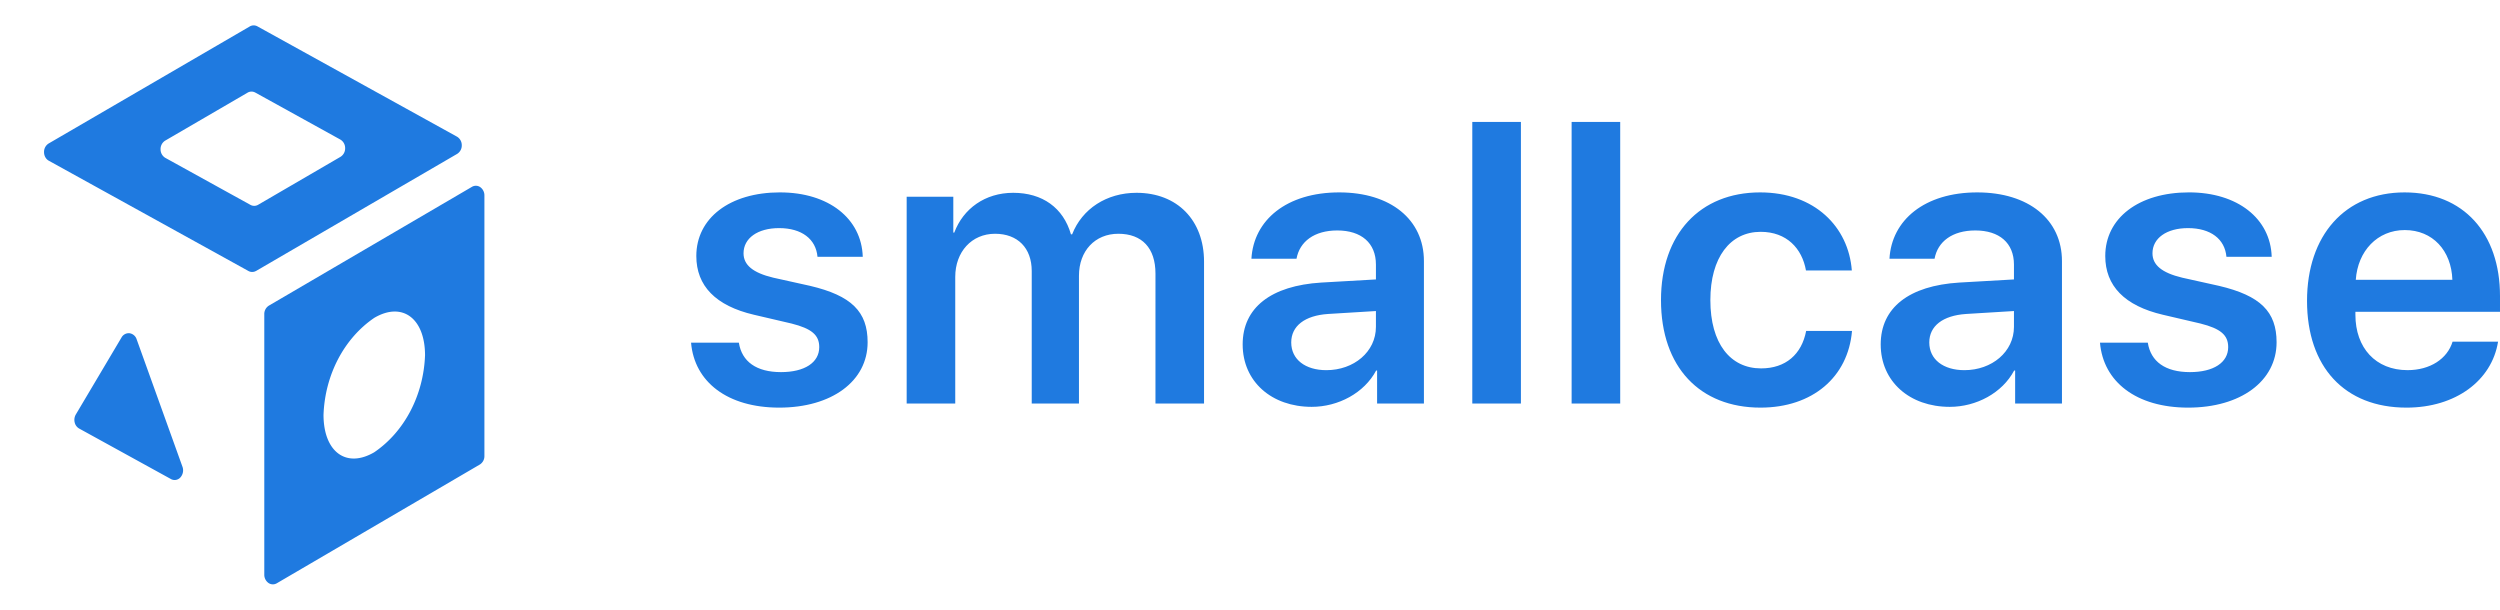<svg xmlns="http://www.w3.org/2000/svg" xmlns:xlink="http://www.w3.org/1999/xlink" width="123" height="30" viewBox="0 0 123 30">
    <defs>
        <path id="a" d="M8.39 23.558l-4.494-2.473a.464.464 0 0 1-.222-.302.529.529 0 0 1 .055-.388l2.25-3.791a.407.407 0 0 1 .394-.209.434.434 0 0 1 .349.295l2.25 6.26a.52.52 0 0 1-.099.542.378.378 0 0 1-.483.066zm15.443-1.125V9.616a.496.496 0 0 0-.204-.408.378.378 0 0 0-.412-.014l-9.987 5.842a.485.485 0 0 0-.227.421v12.817a.496.496 0 0 0 .204.407.378.378 0 0 0 .413.015l9.99-5.843a.486.486 0 0 0 .223-.42zm-2.921-4.948c-.075 1.967-1.014 3.758-2.5 4.767-1.378.805-2.496-.02-2.495-1.848.074-1.966 1.014-3.758 2.5-4.767 1.378-.807 2.495.023 2.495 1.847v.001zm-8.317-4.152l9.897-5.762a.486.486 0 0 0 .227-.427.483.483 0 0 0-.235-.42L12.671 1.3a.38.38 0 0 0-.38 0L2.393 7.06a.486.486 0 0 0-.226.428c.001.18.092.342.235.42l9.817 5.423a.38.38 0 0 0 .376 0v.001zm-.03-8.776l4.181 2.31a.483.483 0 0 1 .235.422.486.486 0 0 1-.227.426l-4.057 2.362a.382.382 0 0 1-.38 0l-4.183-2.31a.483.483 0 0 1-.234-.42.486.486 0 0 1 .227-.428l4.057-2.362a.382.382 0 0 1 .38 0z"/>
    </defs>
    <g fill="none" fill-rule="evenodd">
        <use fill="#1F7AE0" xlink:href="#a"/>
        <path fill="#1F7AE0" d="M38.378 9.466c2.39 0 4.012 1.286 4.07 3.168h-2.227c-.077-.874-.777-1.411-1.89-1.411-1.058 0-1.749.5-1.749 1.238 0 .577.461.96 1.46 1.2l1.815.403c2.034.48 2.83 1.268 2.83 2.775 0 1.92-1.775 3.216-4.348 3.216-2.553 0-4.176-1.267-4.339-3.197h2.352c.144.932.864 1.45 2.073 1.45 1.162 0 1.882-.47 1.882-1.23 0-.594-.374-.911-1.363-1.16l-1.853-.433c-1.881-.441-2.832-1.42-2.832-2.89 0-1.861 1.642-3.13 4.119-3.13zm6.23.212h2.295v1.766h.047c.442-1.18 1.517-1.958 2.9-1.958 1.44 0 2.467.739 2.841 2.044h.058c.49-1.258 1.699-2.044 3.168-2.044 2.007 0 3.322 1.353 3.322 3.389v6.978h-2.39V13.46c0-1.248-.654-1.959-1.826-1.959-1.151 0-1.938.845-1.938 2.064v6.288h-2.324v-6.518c0-1.133-.69-1.834-1.805-1.834-1.152 0-1.958.893-1.958 2.122v6.23h-2.39V9.678zm16.531 7.267c0-1.805 1.391-2.89 3.869-3.043l2.688-.154v-.73c0-1.065-.72-1.68-1.901-1.68-1.133 0-1.853.547-2.007 1.393H61.57c.107-1.902 1.728-3.265 4.321-3.265 2.525 0 4.166 1.334 4.166 3.38v7.007h-2.304v-1.622h-.047c-.586 1.104-1.864 1.786-3.17 1.786-1.967 0-3.397-1.239-3.397-3.072zm11.298 2.908V6h2.392v13.853h-2.392zm4.887 0V6h2.39v13.853h-2.39zm11.53-6.547c-.192-1.084-.95-1.9-2.228-1.9-1.506 0-2.476 1.266-2.476 3.36 0 2.13.979 3.359 2.496 3.359 1.209 0 1.997-.691 2.217-1.843h2.256c-.192 2.275-1.949 3.773-4.502 3.773-2.976 0-4.896-1.987-4.896-5.29 0-3.254 1.92-5.299 4.877-5.299 2.687 0 4.35 1.7 4.512 3.84h-2.257zm3.677 3.639c0-1.805 1.391-2.89 3.867-3.043l2.689-.154v-.73c0-1.065-.72-1.68-1.9-1.68-1.134 0-1.853.547-2.007 1.393h-2.218c.105-1.902 1.728-3.265 4.32-3.265 2.525 0 4.167 1.334 4.167 3.38v7.007h-2.304v-1.622h-.049c-.585 1.104-1.862 1.786-3.168 1.786-1.967 0-3.397-1.239-3.397-3.072zm15.167-7.48c2.39 0 4.012 1.287 4.07 3.169h-2.227c-.077-.874-.777-1.411-1.891-1.411-1.056 0-1.748.5-1.748 1.238 0 .577.461.96 1.46 1.2l1.814.403c2.035.48 2.832 1.268 2.832 2.775 0 1.92-1.776 3.216-4.349 3.216-2.553 0-4.176-1.267-4.34-3.197h2.353c.144.932.864 1.45 2.073 1.45 1.162 0 1.882-.47 1.882-1.23 0-.594-.374-.911-1.363-1.16l-1.853-.433c-1.881-.441-2.832-1.42-2.832-2.89 0-1.861 1.642-3.13 4.119-3.13zm15.207 7.345c-.308 1.92-2.094 3.245-4.504 3.245-3.052 0-4.895-2.007-4.895-5.251 0-3.216 1.862-5.338 4.8-5.338 2.889 0 4.694 2.007 4.694 5.098v.777h-7.114v.144c0 1.632.999 2.726 2.564 2.726 1.114 0 1.958-.556 2.217-1.401h2.238zm-23.818-.73v-.777l-2.352.144c-1.152.076-1.814.595-1.814 1.401 0 .836.691 1.364 1.728 1.364 1.353 0 2.438-.903 2.438-2.131zm16.819-2.313h4.751c-.047-1.44-.97-2.448-2.342-2.448-1.344 0-2.314 1.027-2.41 2.448zm-48.21 2.314v-.778l-2.352.144c-1.152.076-1.815.595-1.815 1.401 0 .836.691 1.364 1.728 1.364 1.354 0 2.439-.903 2.439-2.131z"/>
    </g>
</svg>
